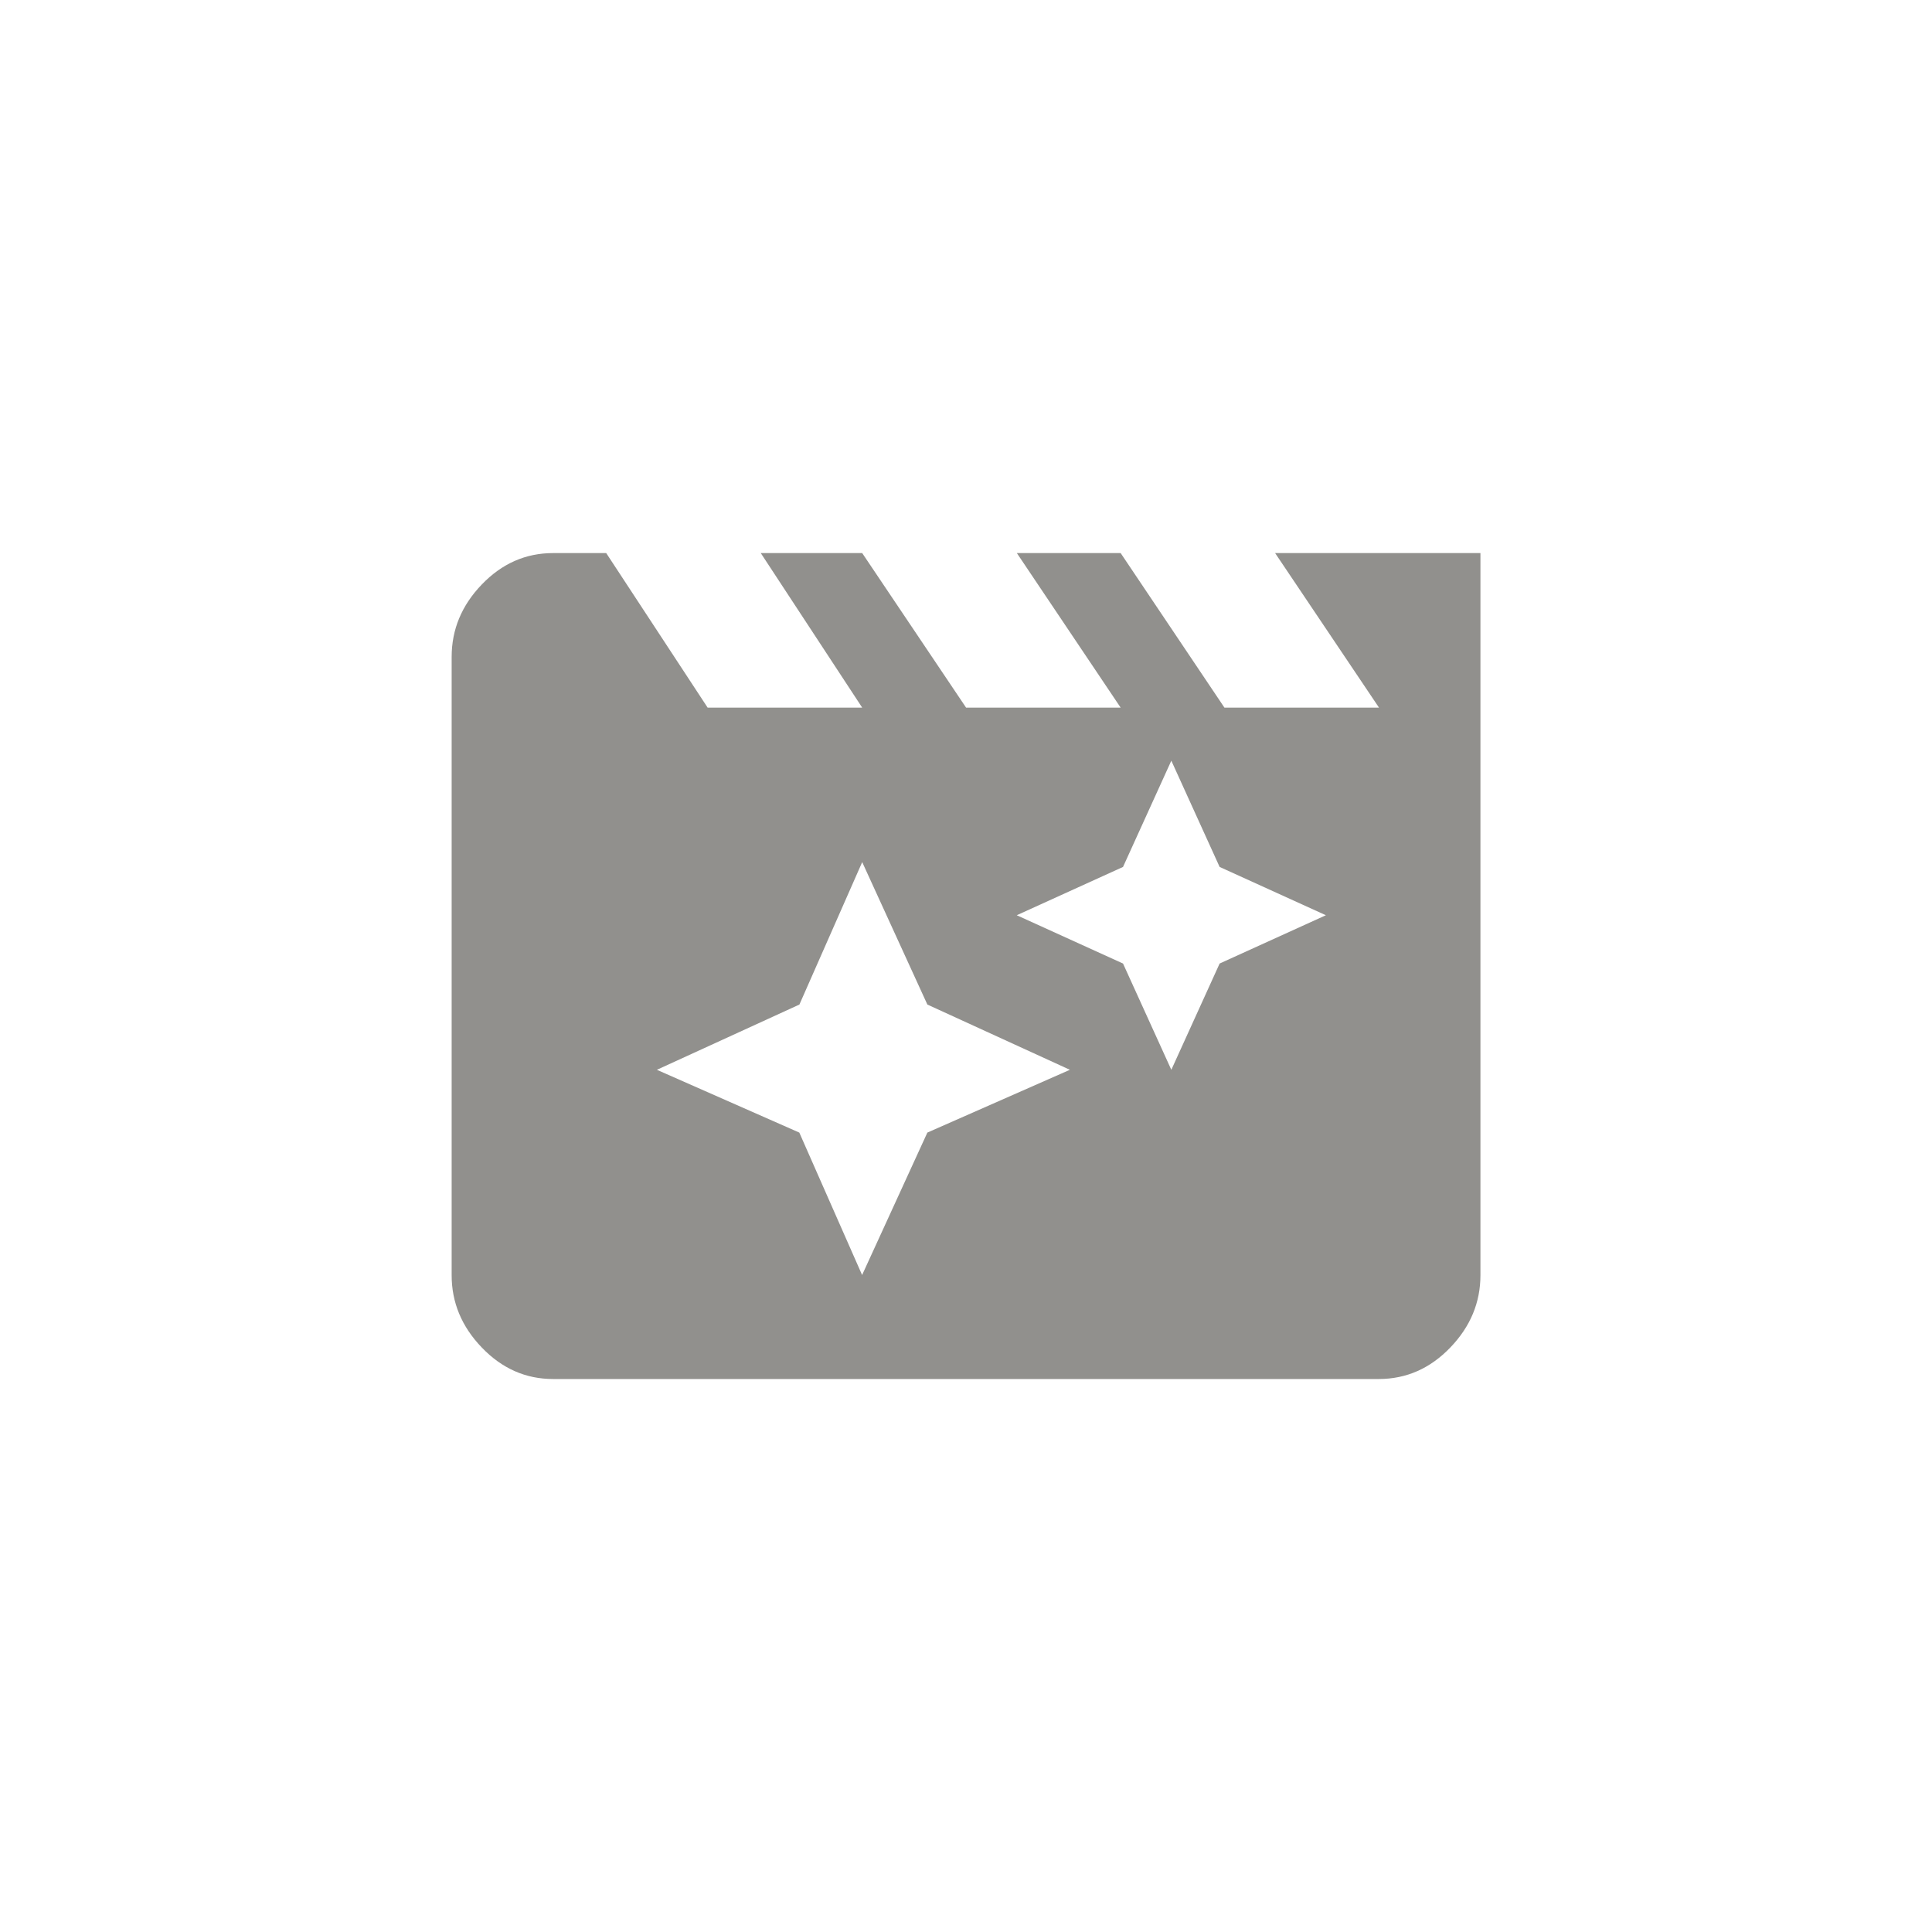 <!-- Generated by IcoMoon.io -->
<svg version="1.1" xmlns="http://www.w3.org/2000/svg" width="40" height="40" viewBox="0 0 40 40">
<title>mt-movie_filter</title>
<path fill="#91908d" d="M25.251 19.949l2.2-1-2.2-1-1-2.2-1 2.2-2.2 1 2.2 1 1 2.2zM19.2 23.449l2.951-1.3-2.951-1.351-1.349-2.949-1.3 2.949-2.951 1.351 2.949 1.3 1.3 2.949zM26.4 11.451h4.251v14.949q0 0.851-0.625 1.5t-1.475 0.651h-17.1q-0.849 0-1.475-0.651t-0.625-1.5v-12.8q0-0.851 0.625-1.5t1.475-0.649h1.1l2.1 3.2h3.2l-2.1-3.2h2.1l2.151 3.2h3.2l-2.149-3.2h2.149l2.149 3.2h3.2z"></path>
</svg>
